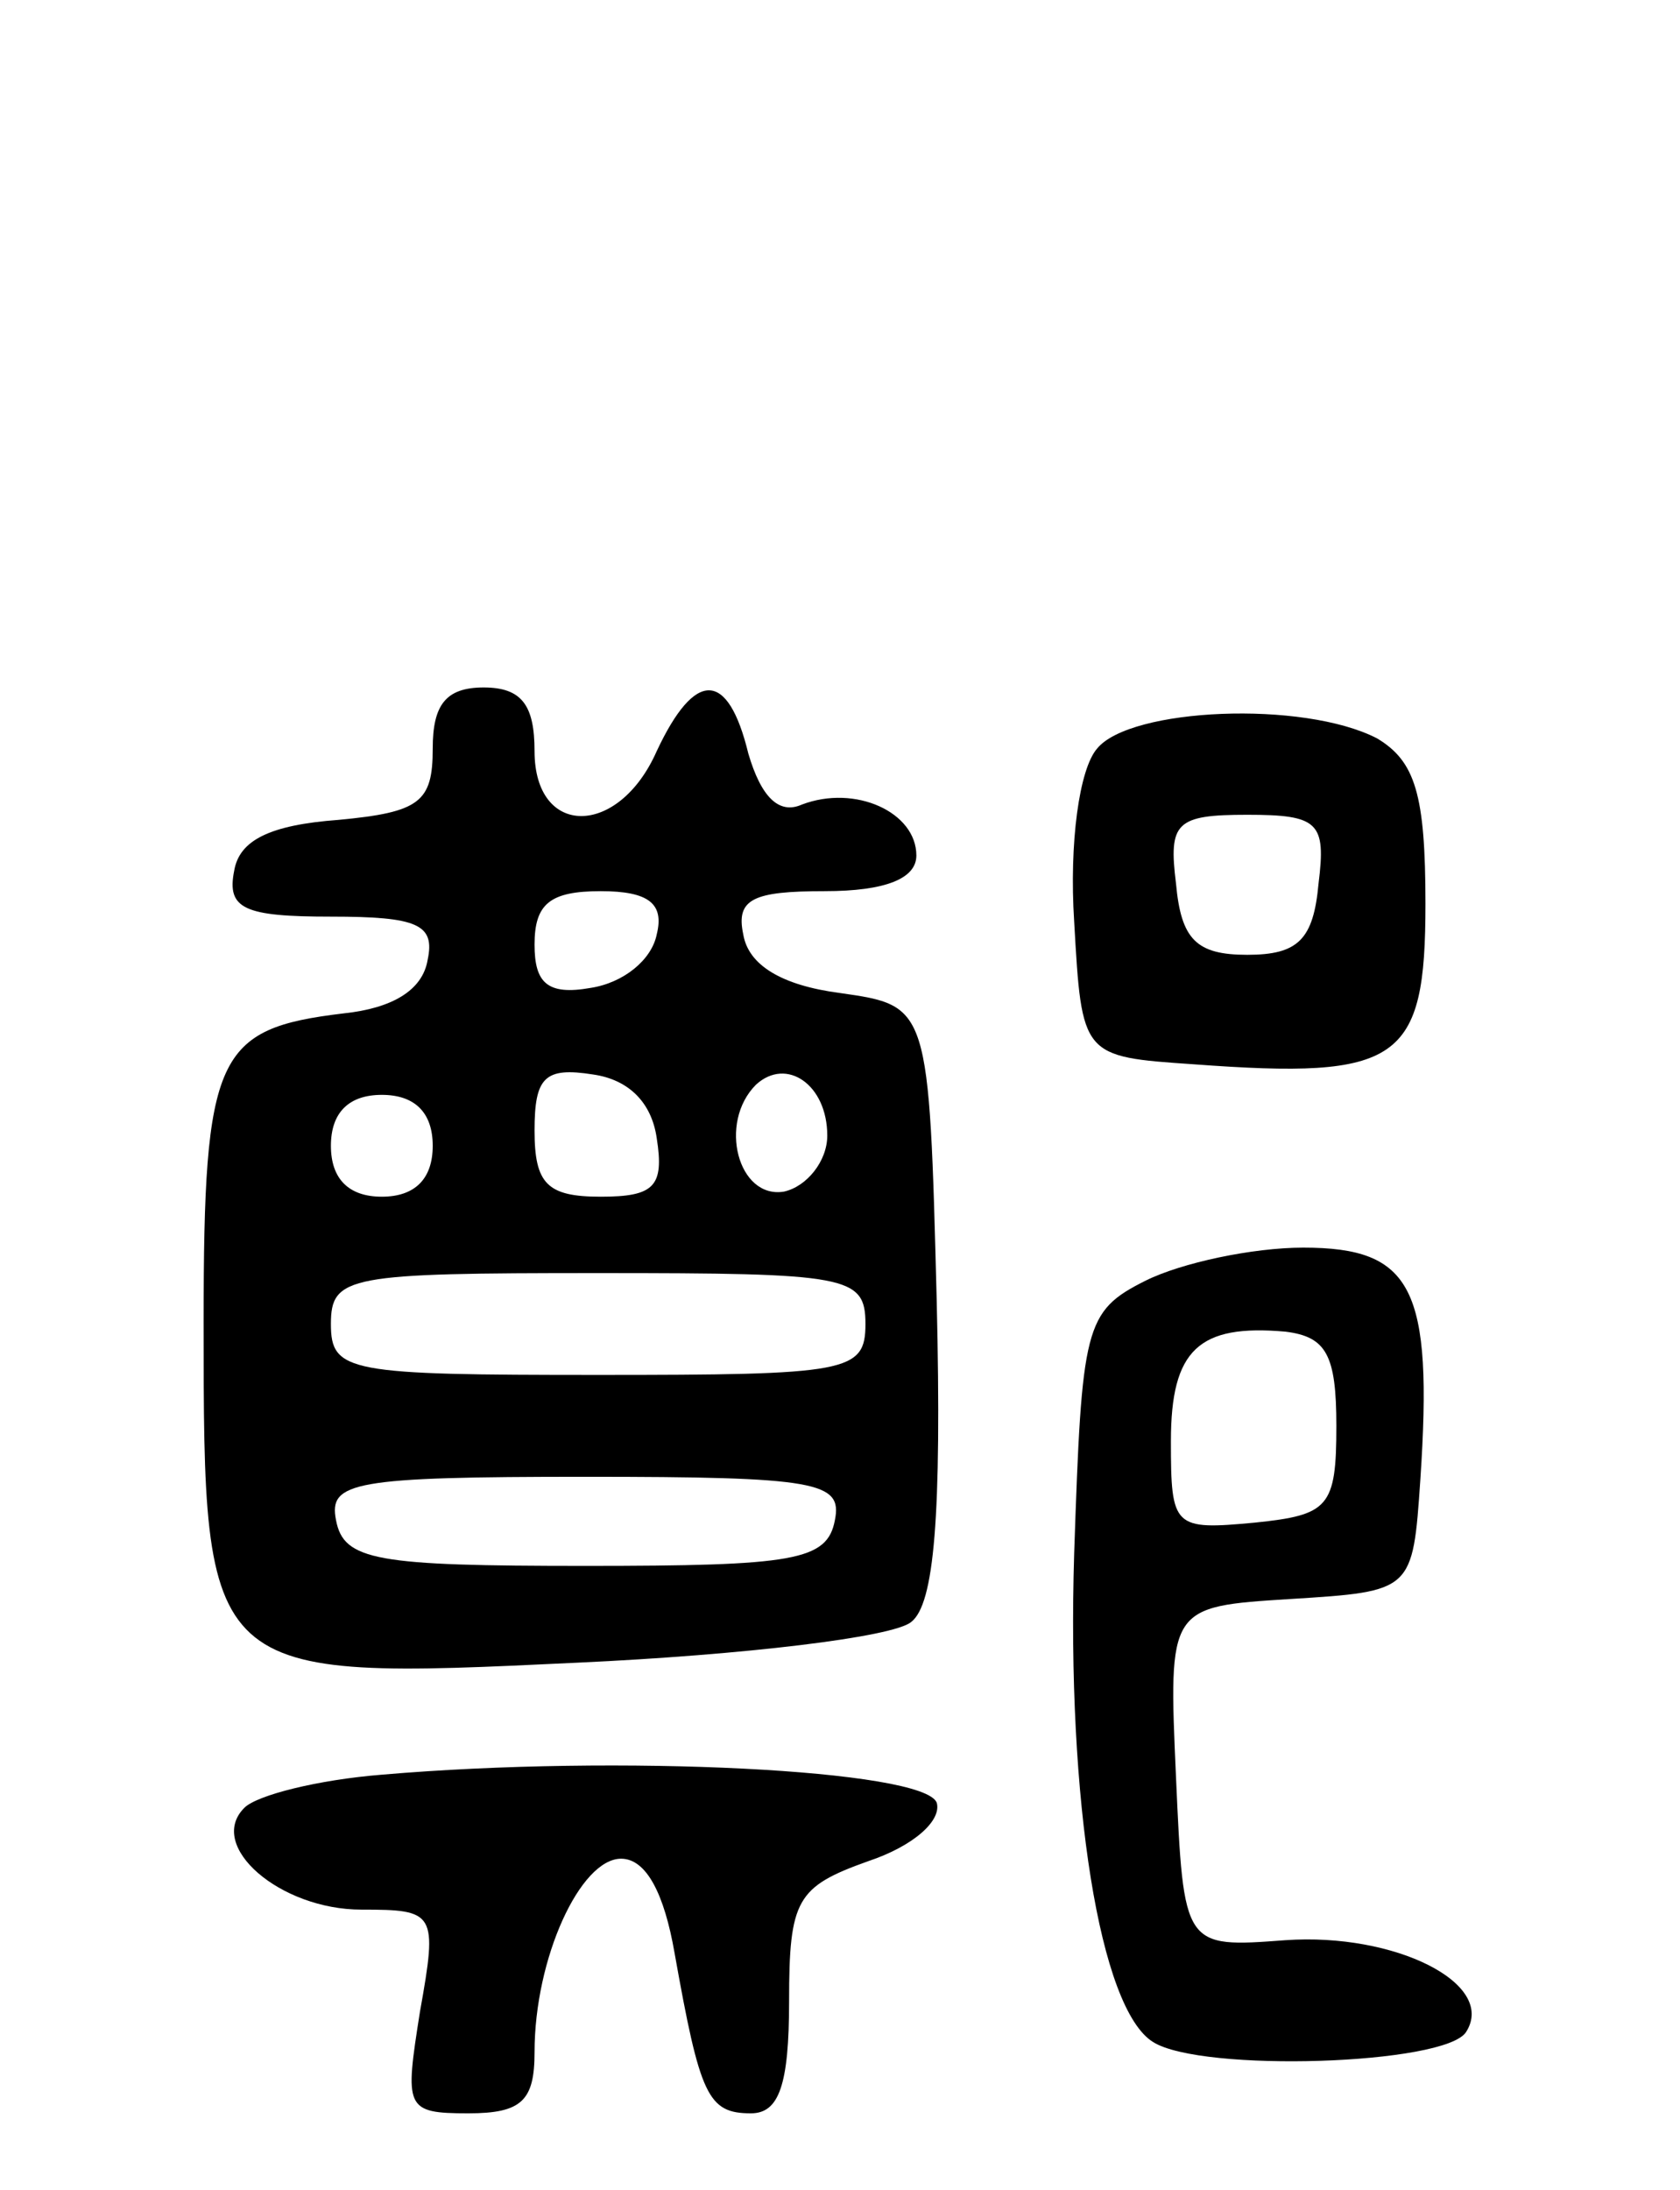 <svg version="1.0" xmlns="http://www.w3.org/2000/svg"
 width="66pt" height="86pt" viewBox="0 0 66 86"
 preserveAspectRatio="xMidYMid meet">
<g transform="translate(0,86) scale(0.1,-0.1)"
fill="#000000" stroke="none">
<path d="M170 566 c0 -21 -5 -25 -37 -28 -27 -2 -39 -8 -41 -20 -3 -15 4 -18
38 -18 34 0 41 -3 38 -17 -2 -12 -14 -19 -33 -21 -50 -6 -55 -16 -55 -121 0
-141 0 -141 147 -134 65 3 124 10 131 16 9 7 12 41 10 126 -3 116 -3 116 -38
121 -23 3 -36 11 -38 23 -3 14 4 17 32 17 24 0 36 5 36 14 0 17 -24 28 -45 20
-9 -4 -16 3 -21 20 -8 33 -21 33 -36 1 -15 -34 -48 -34 -48 0 0 18 -5 25 -20
25 -15 0 -20 -7 -20 -24z m88 -73 c-2 -10 -13 -19 -26 -21 -17 -3 -22 2 -22
17 0 16 6 21 26 21 19 0 25 -5 22 -17z m0 -80 c3 -19 -1 -23 -22 -23 -21 0
-26 5 -26 26 0 21 4 25 23 22 14 -2 23 -11 25 -25z m67 1 c0 -10 -8 -20 -17
-22 -18 -3 -26 27 -11 42 12 11 28 0 28 -20z m-155 -4 c0 -13 -7 -20 -20 -20
-13 0 -20 7 -20 20 0 13 7 20 20 20 13 0 20 -7 20 -20z m170 -70 c0 -19 -7
-20 -105 -20 -98 0 -105 1 -105 20 0 19 7 20 105 20 98 0 105 -1 105 -20z
m-12 -77 c-3 -16 -16 -18 -98 -18 -82 0 -95 2 -98 18 -3 15 7 17 98 17 91 0
101 -2 98 -17z"/>
<path d="M431 566 c-7 -8 -11 -37 -9 -68 3 -53 3 -53 47 -56 81 -6 91 1 91 63
0 43 -4 56 -19 65 -29 15 -97 12 -110 -4z m87 -53 c-2 -22 -8 -28 -28 -28 -20
0 -26 6 -28 28 -3 24 0 27 28 27 28 0 31 -3 28 -27z"/>
<path d="M450 357 c-24 -12 -25 -18 -28 -107 -3 -97 10 -179 31 -192 19 -12
115 -9 123 4 12 19 -28 39 -71 36 -40 -3 -40 -3 -43 64 -3 67 -3 67 45 70 48
3 48 3 51 47 5 75 -3 91 -46 91 -20 0 -48 -6 -62 -13z m75 -57 c0 -32 -3 -35
-32 -38 -32 -3 -33 -2 -33 32 0 36 11 46 45 43 16 -2 20 -9 20 -37z"/>
<path d="M150 163 c-25 -2 -49 -8 -54 -13 -15 -15 14 -40 46 -40 29 0 30 -1
23 -40 -6 -38 -6 -40 19 -40 21 0 26 5 26 24 0 37 18 76 34 76 10 0 17 -14 21
-37 10 -56 13 -63 30 -63 11 0 15 11 15 44 0 40 3 45 31 55 18 6 29 16 27 23
-5 13 -125 19 -218 11z"/>
</g>
</svg>
